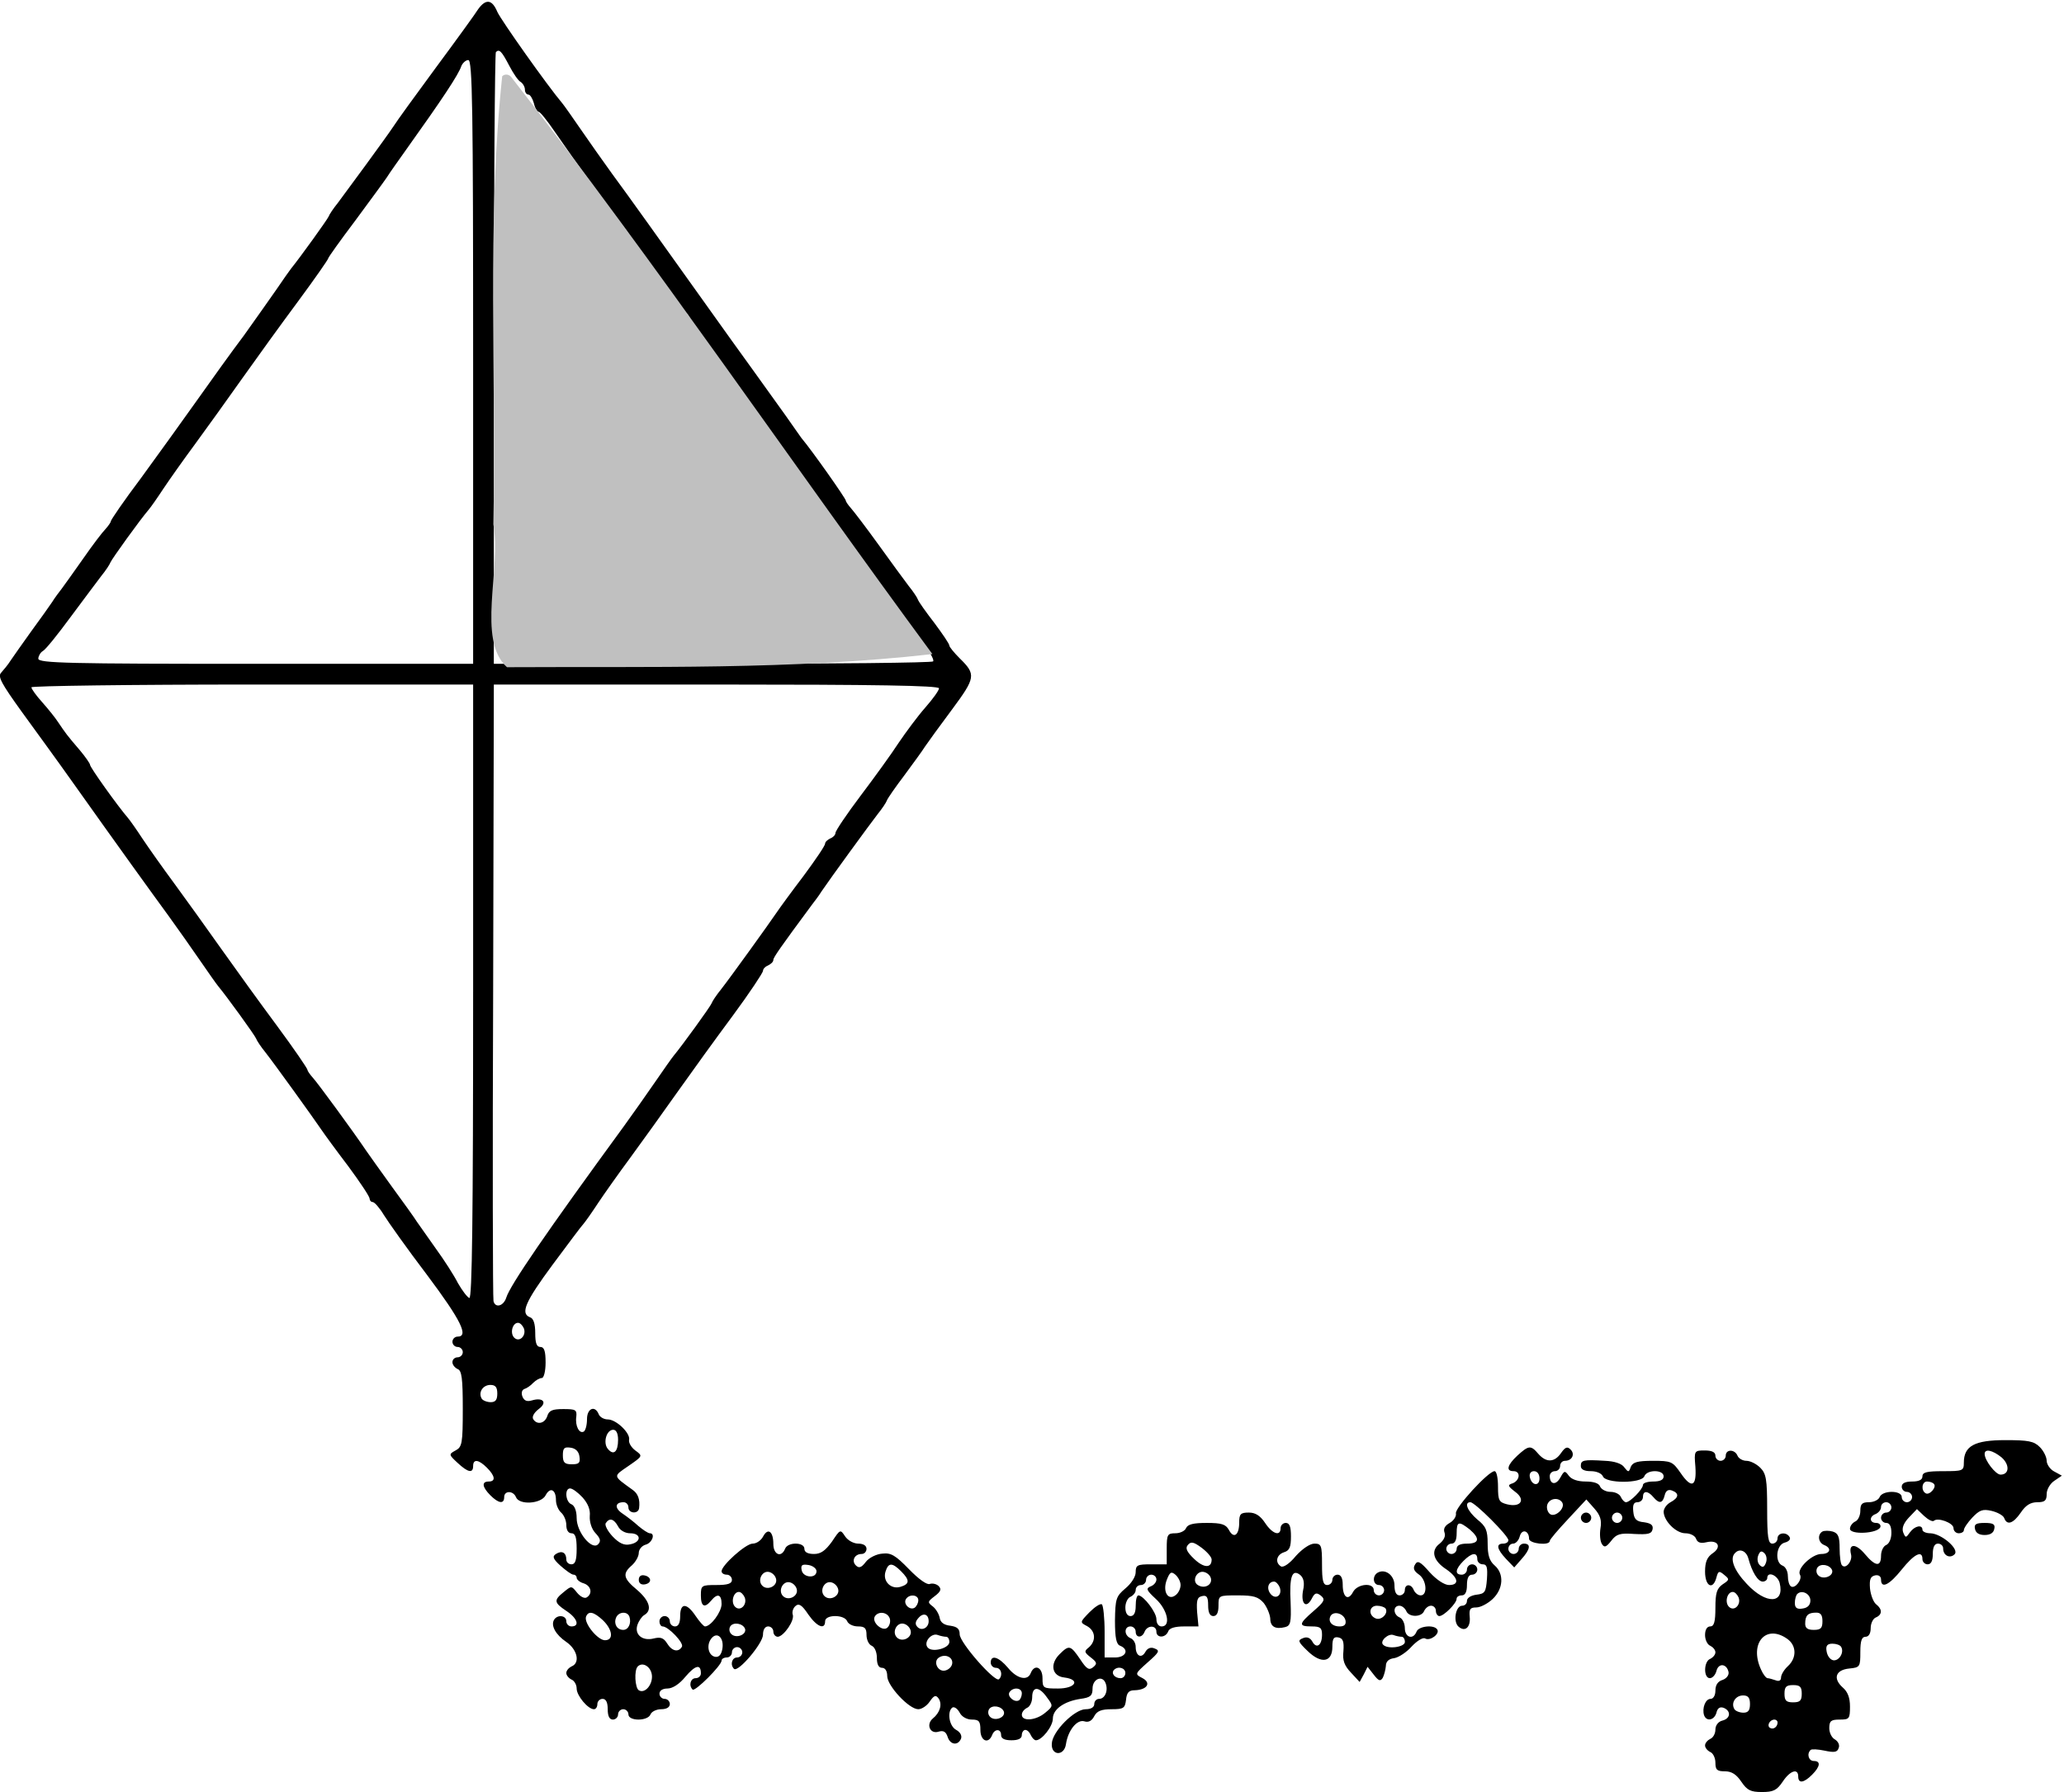 <?xml version="1.0" encoding="UTF-8" standalone="no"?>
<svg
   xmlns:dc="http://purl.org/dc/elements/1.1/"
   xmlns:cc="http://creativecommons.org/ns#"
   xmlns:rdf="http://www.w3.org/1999/02/22-rdf-syntax-ns#"
   xmlns:svg="http://www.w3.org/2000/svg"
   xmlns="http://www.w3.org/2000/svg"
   xmlns:sodipodi="http://sodipodi.sourceforge.net/DTD/sodipodi-0.dtd"
   xmlns:inkscape="http://www.inkscape.org/namespaces/inkscape"
   version="1.0"
   width="500.909"
   height="434.987"
   viewBox="0 0 400.727 347.989"
   preserveAspectRatio="xMidYMid meet"
   id="svg3059"
   inkscape:version="0.48.4 r9939"
   sodipodi:docname="cc03a209ffb9ca9a92ffbc545c972c3d88658fb8.svg">
  <defs
     id="defs3075" />
  <sodipodi:namedview
     pagecolor="#ffffff"
     bordercolor="#666666"
     borderopacity="1"
     objecttolerance="10"
     gridtolerance="10"
     guidetolerance="10"
     inkscape:pageopacity="0"
     inkscape:pageshadow="2"
     inkscape:window-width="1152"
     inkscape:window-height="788"
     id="namedview3073"
     showgrid="false"
     inkscape:zoom="0.34202899"
     inkscape:cx="367.65896"
     inkscape:cy="323.75"
     inkscape:window-x="0"
     inkscape:window-y="24"
     inkscape:window-maximized="1"
     inkscape:current-layer="svg3059"
     fit-margin-top="0"
     fit-margin-left="0"
     fit-margin-right="0"
     fit-margin-bottom="0" />
  <g
     transform="matrix(0.067,0,0,-0.067,-16.01,359.39)"
     id="g3063"
     style="fill:#000000;stroke:none">
    <path
       d="m 1625,5338 c -8,-13 -63,-89 -123,-170 -59,-80 -114,-156 -122,-169 -24,-36 -138,-191 -162,-223 -13,-16 -25,-34 -27,-40 -4,-9 -80,-115 -109,-151 -4,-5 -23,-32 -42,-60 -19,-27 -61,-87 -94,-133 -34,-45 -95,-130 -136,-188 -41,-58 -114,-159 -162,-225 -49,-65 -88,-122 -88,-126 0,-3 -7,-13 -15,-22 -9,-9 -38,-47 -65,-86 -27,-38 -55,-78 -62,-87 -7,-9 -20,-26 -28,-39 -8,-12 -35,-50 -60,-84 -25,-35 -52,-73 -60,-85 -8,-13 -21,-28 -28,-36 -10,-11 1,-31 60,-113 40,-55 107,-147 148,-205 132,-186 228,-319 277,-386 26,-36 67,-94 91,-129 24,-35 48,-69 53,-75 25,-30 106,-142 110,-152 2,-6 14,-24 27,-40 26,-33 139,-190 162,-224 8,-12 43,-60 78,-106 34,-46 62,-88 62,-94 0,-5 4,-10 9,-10 5,0 20,-17 32,-37 13,-21 69,-100 126,-175 98,-131 121,-178 88,-178 -8,0 -15,-7 -15,-15 0,-8 7,-15 15,-15 8,0 15,-7 15,-15 0,-8 -7,-15 -15,-15 -8,0 -15,-6 -15,-14 0,-8 7,-16 15,-20 12,-4 15,-27 15,-115 0,-101 -2,-111 -21,-121 -20,-11 -20,-12 6,-36 30,-28 45,-31 45,-9 0,21 16,19 40,-5 24,-24 26,-40 5,-40 -21,0 -19,-16 5,-40 24,-24 40,-26 40,-5 0,19 26,19 34,0 9,-24 73,-20 86,5 13,25 30,17 30,-14 0,-13 7,-29 15,-36 8,-7 15,-23 15,-36 0,-15 6,-24 15,-24 11,0 15,-12 15,-45 0,-33 -4,-45 -15,-45 -8,0 -15,6 -15,14 0,20 -13,27 -30,16 -11,-7 -9,-14 13,-34 16,-14 32,-26 38,-26 5,0 9,-4 9,-9 0,-5 9,-13 20,-16 22,-7 27,-30 9,-41 -7,-4 -19,3 -28,14 -16,20 -16,20 -38,2 -30,-24 -29,-31 7,-55 32,-21 40,-45 15,-45 -8,0 -15,7 -15,15 0,17 -25,20 -35,5 -11,-17 4,-44 35,-65 32,-22 41,-61 15,-71 -8,-4 -15,-12 -15,-19 0,-7 7,-15 15,-19 8,-3 15,-15 15,-26 0,-21 33,-60 50,-60 6,0 10,7 10,15 0,8 7,15 15,15 10,0 15,-10 15,-30 0,-20 5,-30 15,-30 8,0 15,7 15,15 0,8 7,15 15,15 8,0 15,-7 15,-15 0,-20 56,-20 64,0 3,8 17,15 31,15 16,0 25,6 25,15 0,8 -7,15 -15,15 -8,0 -15,7 -15,15 0,9 9,15 23,15 15,0 35,13 52,34 29,34 45,38 45,10 0,-8 -7,-14 -15,-14 -15,0 -21,-21 -9,-33 7,-7 84,70 84,84 0,5 7,9 15,9 8,0 15,7 15,15 0,8 7,15 15,15 8,0 15,-7 15,-15 0,-8 -7,-15 -15,-15 -15,0 -21,-21 -9,-33 12,-11 84,74 84,99 0,15 6,24 15,24 8,0 15,-7 15,-15 0,-8 6,-15 13,-15 17,1 50,48 43,65 -2,7 1,18 8,24 10,9 19,3 37,-24 25,-36 49,-46 49,-20 0,20 56,20 64,0 3,-8 17,-15 31,-15 20,0 25,-5 25,-25 0,-14 7,-28 15,-31 9,-4 15,-19 15,-35 0,-19 5,-29 15,-29 9,0 15,-9 15,-24 0,-28 63,-96 90,-96 10,0 25,10 33,22 13,19 18,20 26,9 11,-17 4,-41 -17,-58 -20,-17 -8,-46 17,-38 14,4 21,0 26,-15 7,-23 30,-27 39,-5 3,9 -3,19 -14,25 -21,11 -27,54 -11,65 6,3 15,-4 21,-15 6,-12 21,-20 35,-20 21,0 25,-5 25,-30 0,-32 23,-42 34,-15 7,19 26,19 26,0 0,-10 10,-15 30,-15 20,0 30,5 30,15 0,8 5,15 10,15 6,0 13,-7 16,-15 4,-8 10,-15 15,-15 17,0 49,40 49,63 0,27 33,50 80,57 29,4 35,9 35,30 0,28 29,40 38,15 8,-21 -2,-45 -19,-45 -8,0 -14,-7 -14,-15 0,-9 -9,-15 -25,-15 -32,0 -96,-64 -98,-99 -3,-36 36,-38 41,-2 6,40 32,72 53,66 12,-4 22,1 29,15 8,15 21,20 50,20 35,0 39,3 42,27 2,21 8,28 25,28 36,1 49,21 23,35 -23,12 -23,12 15,46 33,29 36,34 20,40 -11,5 -21,1 -27,-10 -11,-20 -28,-12 -28,15 0,11 -7,22 -15,25 -19,8 -19,34 0,34 8,0 15,-7 15,-15 0,-19 19,-19 26,0 8,19 34,19 34,0 0,-19 26,-19 34,0 3,10 19,15 47,15 l 41,0 -4,42 c -2,34 0,43 15,46 13,3 17,-3 17,-27 0,-21 5,-31 15,-31 10,0 15,10 15,30 0,30 0,30 56,30 46,0 59,-4 75,-22 10,-13 18,-33 19,-45 0,-24 15,-32 43,-25 16,4 18,14 16,71 -4,75 4,99 28,80 10,-9 13,-23 8,-45 -7,-38 9,-54 25,-24 9,18 14,19 27,9 13,-11 10,-17 -21,-44 -44,-38 -45,-45 -6,-45 25,0 30,-4 30,-24 0,-31 -16,-42 -28,-20 -6,11 -16,15 -27,10 -16,-6 -15,-10 13,-37 40,-39 72,-33 72,12 0,24 4,30 18,27 13,-3 16,-12 14,-40 -3,-27 3,-42 22,-62 l 25,-27 12,22 11,22 18,-23 c 14,-18 19,-20 26,-9 4,8 8,23 9,34 0,13 8,21 24,23 13,2 36,17 51,34 16,17 33,27 39,23 14,-8 43,13 35,26 -9,15 -54,10 -60,-6 -10,-25 -34,-17 -34,10 0,14 -7,28 -15,31 -19,8 -20,34 -1,34 8,0 16,-7 20,-15 7,-19 45,-19 52,0 4,8 12,15 20,15 8,0 14,-7 14,-15 0,-8 5,-15 10,-15 13,0 50,37 50,50 0,6 7,10 15,10 10,0 15,10 15,30 0,20 5,30 15,30 8,0 15,7 15,15 0,8 -7,15 -15,15 -8,0 -15,-7 -15,-15 0,-8 -7,-15 -15,-15 -21,0 -19,16 5,40 24,24 40,26 40,5 0,-8 7,-15 16,-15 12,0 14,-9 12,-42 -3,-39 -6,-43 -30,-46 -16,-2 -28,-9 -28,-18 0,-8 -6,-14 -14,-14 -19,0 -27,-47 -10,-61 19,-16 35,-1 32,29 -2,22 1,27 19,27 12,0 33,11 47,24 32,30 34,74 6,98 -15,13 -20,30 -20,63 0,39 -5,50 -30,70 -29,25 -39,50 -20,50 13,0 110,-97 110,-110 0,-6 -7,-10 -15,-10 -21,0 -19,-15 8,-44 l 24,-25 21,24 c 26,29 28,45 7,45 -8,0 -15,-7 -15,-15 0,-8 -7,-15 -15,-15 -8,0 -15,7 -15,15 0,8 6,15 14,15 7,0 16,9 19,21 6,23 27,17 27,-7 0,-14 60,-21 60,-6 0,4 24,32 53,63 l 53,57 23,-26 c 17,-19 22,-34 18,-57 -3,-18 -1,-38 4,-46 7,-11 12,-10 27,9 15,20 26,23 67,20 40,-2 50,0 53,14 2,12 -5,17 -25,20 -22,2 -29,9 -31,31 -2,19 1,27 12,27 9,0 16,7 16,15 0,19 14,19 30,0 17,-20 27,-19 33,5 3,13 10,18 21,14 22,-8 20,-21 -4,-34 -11,-6 -20,-18 -20,-28 1,-27 36,-62 63,-62 14,0 28,-7 31,-16 4,-11 13,-14 30,-10 34,8 45,-14 18,-32 -16,-11 -22,-25 -22,-53 0,-43 23,-55 33,-17 5,19 8,20 23,7 15,-12 15,-14 -5,-27 -17,-12 -21,-25 -21,-68 0,-41 -4,-54 -15,-54 -9,0 -15,-9 -15,-25 0,-14 7,-28 15,-31 8,-4 15,-12 15,-19 0,-7 -7,-15 -15,-19 -19,-7 -20,-56 -1,-56 7,0 16,9 19,21 6,24 30,21 35,-3 2,-9 -6,-19 -17,-23 -14,-4 -21,-15 -21,-31 0,-14 -6,-24 -14,-24 -15,0 -25,-27 -19,-47 7,-20 30,-15 36,7 3,13 10,18 21,14 22,-9 20,-31 -4,-37 -12,-3 -20,-14 -20,-26 0,-12 -7,-24 -15,-27 -8,-4 -15,-12 -15,-19 0,-7 7,-15 15,-19 8,-3 15,-17 15,-31 0,-21 5,-25 28,-25 19,0 33,-9 47,-30 17,-25 27,-30 60,-30 33,0 43,5 60,30 21,32 45,40 45,15 0,-21 16,-19 40,5 24,24 26,40 5,40 -15,0 -21,21 -9,32 3,3 21,2 40,-2 28,-6 37,-5 41,7 4,9 -1,19 -10,25 -10,5 -17,20 -17,33 0,21 5,25 30,25 28,0 30,2 30,38 0,26 -7,43 -21,55 -29,26 -21,51 19,55 31,3 32,5 32,48 0,32 4,44 15,44 9,0 15,9 15,25 0,14 7,28 15,31 19,8 19,24 1,38 -8,6 -16,27 -18,46 -2,26 1,35 15,38 10,2 17,-3 17,-12 0,-28 24,-16 60,29 36,45 60,57 60,30 0,-8 7,-15 15,-15 10,0 15,10 15,30 0,20 5,30 15,30 8,0 15,-6 15,-14 0,-21 20,-30 33,-17 15,15 -38,60 -70,61 -13,0 -23,5 -23,10 0,16 -22,12 -36,-7 -12,-17 -13,-17 -20,0 -4,12 1,26 17,43 l 23,24 21,-20 c 12,-11 24,-17 28,-14 11,11 57,-6 57,-21 0,-8 7,-15 15,-15 8,0 15,4 15,9 0,6 11,22 24,36 21,22 30,26 56,20 17,-4 34,-13 37,-21 8,-22 26,-16 48,16 14,21 28,30 48,30 22,0 27,5 27,24 0,13 10,30 22,38 l 22,15 -22,12 c -12,6 -22,21 -22,31 0,11 -9,29 -20,40 -17,17 -33,20 -100,20 -89,0 -120,-17 -120,-65 0,-24 -3,-25 -60,-25 -47,0 -60,-3 -60,-15 0,-10 -10,-15 -30,-15 -20,0 -30,-5 -30,-15 0,-8 7,-15 15,-15 8,0 15,-7 15,-15 0,-8 -7,-15 -15,-15 -8,0 -15,7 -15,15 0,20 -56,20 -64,0 -3,-8 -17,-15 -31,-15 -20,0 -25,-5 -25,-25 0,-14 -7,-28 -15,-31 -8,-4 -15,-13 -15,-21 0,-18 81,-14 88,5 2,6 -3,12 -12,12 -20,0 -21,19 -1,26 8,4 15,12 15,20 0,8 7,14 15,14 8,0 15,-7 15,-15 0,-8 -7,-15 -15,-15 -8,0 -15,-7 -15,-15 0,-8 7,-15 15,-15 10,0 15,-10 15,-29 0,-16 -6,-31 -15,-35 -8,-3 -15,-17 -15,-31 0,-33 -16,-32 -47,5 -26,31 -48,31 -40,-1 5,-19 -15,-44 -26,-32 -4,3 -7,26 -7,49 0,34 -4,44 -20,49 -11,3 -24,3 -30,0 -15,-9 -12,-32 5,-39 23,-9 18,-26 -8,-26 -27,0 -72,-43 -62,-60 8,-13 -14,-42 -26,-34 -5,3 -9,16 -9,30 0,14 -7,27 -15,30 -24,9 -19,61 6,67 12,3 18,10 14,16 -9,16 -35,13 -35,-4 0,-8 -7,-15 -15,-15 -12,0 -15,18 -15,100 0,87 -3,103 -20,120 -11,11 -29,20 -40,20 -11,0 -23,7 -26,15 -8,19 -34,19 -34,0 0,-8 -7,-15 -15,-15 -8,0 -15,7 -15,15 0,10 -10,15 -31,15 -30,0 -31,-1 -27,-47 4,-58 -11,-65 -43,-18 -23,33 -27,35 -80,35 -45,0 -58,-4 -64,-17 -6,-17 -7,-17 -19,-2 -7,11 -29,18 -56,19 -63,4 -70,2 -70,-15 0,-10 10,-15 29,-15 16,0 31,-6 35,-15 8,-21 111,-21 120,0 7,20 56,20 56,0 0,-10 -10,-15 -30,-15 -16,0 -30,-4 -30,-10 0,-12 -37,-50 -49,-50 -5,0 -11,7 -15,15 -3,8 -16,15 -30,15 -13,0 -26,7 -30,15 -3,10 -19,15 -42,15 -23,0 -41,6 -49,17 -11,15 -13,15 -24,-5 -13,-24 -31,-21 -31,4 0,8 7,14 15,14 8,0 15,7 15,15 0,8 6,15 14,15 21,0 30,20 16,33 -9,9 -15,7 -27,-10 -19,-28 -43,-29 -66,-3 -22,26 -28,25 -61,-5 -29,-27 -34,-45 -11,-45 21,0 19,-26 -2,-35 -16,-5 -15,-8 7,-25 31,-23 16,-46 -24,-36 -23,6 -26,11 -26,51 0,25 -4,45 -10,45 -18,0 -114,-105 -112,-122 2,-9 -7,-22 -18,-28 -14,-8 -19,-17 -15,-28 4,-10 -2,-22 -14,-32 -27,-20 -19,-50 20,-75 34,-24 38,-45 7,-45 -13,0 -36,15 -56,37 -27,31 -35,35 -42,23 -7,-11 -4,-19 10,-29 23,-15 27,-61 6,-61 -8,0 -16,7 -20,15 -7,19 -26,19 -26,0 0,-8 -7,-15 -15,-15 -10,0 -15,10 -15,29 0,30 -28,50 -50,36 -15,-10 -12,-35 5,-35 8,0 15,-7 15,-15 0,-8 -7,-15 -15,-15 -8,0 -15,7 -15,15 0,23 -47,19 -60,-5 -14,-27 -30,-16 -30,21 0,19 -5,29 -15,29 -8,0 -15,-7 -15,-15 0,-8 -7,-15 -15,-15 -12,0 -15,13 -15,60 0,55 -2,60 -22,60 -13,0 -35,-15 -54,-36 -18,-22 -36,-34 -43,-30 -18,11 -13,34 9,41 16,5 20,15 20,46 0,28 -4,39 -15,39 -8,0 -15,-7 -15,-15 0,-25 -24,-17 -45,15 -14,21 -28,30 -47,30 -24,0 -28,-4 -28,-29 0,-37 -16,-48 -30,-21 -9,16 -21,20 -64,20 -39,0 -55,-4 -60,-15 -3,-8 -17,-15 -31,-15 -23,0 -25,-4 -25,-45 l 0,-45 -45,0 c -40,0 -45,-2 -45,-23 0,-13 -13,-33 -30,-47 -27,-23 -29,-30 -30,-93 0,-51 4,-69 15,-73 27,-11 17,-34 -15,-34 l -30,0 0,74 c 0,41 -4,77 -8,80 -5,3 -21,-8 -36,-23 -28,-29 -28,-29 -7,-40 25,-14 27,-43 5,-62 -14,-11 -13,-14 6,-29 18,-14 19,-18 7,-28 -12,-10 -19,-6 -38,23 -28,41 -32,42 -60,14 -28,-28 -22,-63 14,-67 48,-6 33,-32 -18,-32 -43,0 -45,1 -45,30 0,32 -23,42 -34,15 -9,-24 -40,-17 -66,15 -27,32 -50,39 -50,15 0,-8 7,-15 15,-15 15,0 21,-21 9,-33 -11,-11 -114,106 -114,130 0,16 -7,22 -27,25 -19,2 -29,10 -31,23 -2,11 -11,26 -20,33 -16,12 -15,14 6,30 17,13 20,20 11,29 -6,6 -18,9 -26,6 -8,-3 -32,14 -60,43 -39,40 -52,48 -77,45 -17,-1 -39,-12 -48,-24 -13,-17 -20,-19 -29,-10 -13,13 -4,33 17,33 8,0 14,7 14,15 0,9 -9,15 -24,15 -13,0 -30,9 -38,21 -14,21 -14,21 -38,-15 -19,-26 -32,-36 -52,-36 -18,0 -28,5 -28,15 0,20 -49,20 -56,0 -11,-27 -34,-17 -34,14 0,37 -16,48 -30,21 -6,-11 -19,-20 -30,-20 -20,0 -90,-63 -90,-80 0,-6 7,-10 15,-10 8,0 15,-7 15,-15 0,-11 -12,-15 -45,-15 -43,0 -45,-1 -45,-30 0,-33 11,-38 30,-15 18,22 30,18 30,-10 0,-23 -31,-65 -48,-65 -4,0 -16,14 -27,30 -26,39 -45,39 -45,0 0,-20 -5,-30 -15,-30 -8,0 -15,7 -15,15 0,8 -7,15 -15,15 -8,0 -15,-7 -15,-15 0,-8 4,-15 9,-15 17,0 63,-49 56,-59 -10,-17 -29,-13 -43,10 -10,16 -19,19 -39,14 -32,-8 -56,11 -47,39 4,12 13,25 20,29 24,14 15,42 -21,73 -40,33 -43,47 -15,71 11,10 20,26 20,36 0,10 9,21 20,24 19,5 29,33 12,33 -5,0 -20,10 -33,21 -13,12 -34,28 -46,36 -24,16 -22,33 3,33 8,0 14,-7 14,-15 0,-18 29,-20 31,-2 3,25 -3,42 -19,53 -58,42 -57,38 -12,69 42,29 42,29 20,45 -12,9 -20,23 -18,31 4,19 -37,59 -62,59 -11,0 -23,7 -26,15 -11,27 -34,17 -34,-14 0,-17 -4,-32 -9,-36 -13,-8 -26,16 -22,43 2,20 -2,22 -38,22 -31,0 -41,-4 -46,-20 -7,-22 -30,-27 -41,-9 -4,7 3,19 16,29 26,19 13,35 -20,25 -14,-4 -22,-1 -27,11 -4,10 -2,19 5,22 7,2 19,10 26,18 8,8 19,14 25,14 6,0 11,20 11,45 0,33 -4,45 -15,45 -11,0 -15,11 -15,40 0,27 -5,43 -15,46 -29,11 -14,45 65,152 44,59 84,113 90,119 6,7 25,34 42,60 18,27 59,85 93,131 33,45 94,130 135,188 41,58 114,159 163,225 48,65 87,124 87,129 0,6 7,13 15,16 8,4 15,10 15,16 0,7 21,37 112,160 7,9 20,26 28,39 25,37 138,192 162,223 13,16 25,34 27,40 2,6 25,39 50,72 25,34 53,72 61,85 8,12 43,60 78,107 68,92 70,101 22,148 -16,16 -30,33 -30,37 0,5 -20,34 -43,65 -24,31 -46,62 -48,68 -2,6 -14,24 -27,40 -12,16 -52,70 -87,119 -36,50 -72,97 -80,106 -8,9 -15,19 -15,22 0,6 -97,144 -129,182 -4,6 -25,35 -45,64 -21,29 -63,88 -94,131 -31,43 -91,126 -132,184 -140,196 -229,321 -277,386 -26,36 -67,94 -91,129 -24,35 -48,69 -53,75 -44,52 -179,243 -189,266 -15,36 -33,38 -55,8 z m 90,-165 c 11,-21 25,-42 32,-46 7,-4 13,-15 13,-22 0,-8 4,-15 10,-15 5,0 12,-11 16,-25 3,-14 10,-25 14,-25 4,0 25,-26 46,-57 52,-76 179,-253 199,-275 8,-10 15,-20 15,-23 0,-3 5,-11 10,-18 6,-7 33,-43 60,-82 27,-38 56,-78 64,-87 9,-10 16,-22 16,-28 0,-5 5,-10 10,-10 6,0 14,-8 17,-17 4,-10 26,-44 50,-75 24,-31 43,-61 43,-66 0,-5 7,-12 15,-16 8,-3 15,-12 15,-21 0,-8 5,-15 10,-15 6,0 14,-8 17,-17 4,-10 26,-44 50,-75 24,-31 43,-59 43,-62 0,-2 14,-20 30,-38 17,-18 30,-37 30,-42 0,-5 20,-36 45,-67 25,-32 45,-60 45,-63 0,-2 14,-20 30,-38 17,-18 30,-36 30,-41 0,-5 20,-35 45,-67 25,-32 45,-63 45,-69 0,-6 4,-11 9,-11 5,0 26,-26 47,-57 21,-32 43,-62 49,-68 26,-24 64,-82 58,-88 -3,-4 -291,-7 -640,-7 l -633,0 0,883 c 0,486 3,887 6,890 10,10 17,2 39,-40 z m -105,-858 0,-875 -630,0 c -544,0 -630,2 -630,15 0,7 6,18 13,22 8,4 44,49 80,98 37,50 77,103 89,119 13,16 25,34 27,40 4,10 86,124 111,153 6,7 25,34 42,60 18,27 59,85 93,131 33,45 94,130 135,188 41,58 114,159 163,225 48,65 87,121 87,124 0,3 35,52 78,109 42,57 84,114 92,126 8,13 33,48 55,79 105,147 153,219 161,244 4,9 13,17 20,17 12,0 14,-137 14,-875 z m 0,-1826 c 0,-654 -3,-890 -11,-887 -6,2 -21,22 -33,43 -11,22 -40,67 -64,100 -23,33 -48,68 -55,78 -6,10 -39,56 -72,101 -33,46 -67,93 -75,105 -37,55 -141,197 -155,212 -8,9 -15,19 -15,22 0,4 -39,61 -87,126 -49,66 -122,167 -163,225 -41,58 -102,143 -135,188 -34,46 -75,104 -93,131 -17,26 -36,53 -42,60 -31,36 -110,147 -110,154 0,4 -14,24 -30,43 -37,43 -41,49 -62,80 -9,14 -30,40 -47,59 -17,19 -31,38 -31,43 0,4 288,8 640,8 l 640,0 0,-891 z m 1350,880 c 0,-6 -18,-31 -40,-56 -22,-25 -56,-71 -77,-102 -20,-31 -70,-100 -110,-153 -40,-53 -73,-102 -73,-108 0,-6 -7,-13 -15,-16 -8,-4 -15,-10 -15,-15 0,-6 -28,-47 -62,-93 -35,-46 -70,-94 -78,-106 -23,-34 -136,-191 -162,-224 -13,-16 -25,-34 -27,-40 -4,-10 -85,-122 -110,-152 -5,-6 -29,-40 -53,-75 -24,-35 -65,-93 -91,-129 -225,-308 -330,-461 -341,-497 -8,-25 -32,-31 -37,-10 -2,6 -3,411 -1,900 l 2,887 645,0 c 461,0 645,-3 645,-11 z M 1757,1514 c 8,-21 -13,-42 -28,-27 -13,13 -5,43 11,43 6,0 13,-7 17,-16 z m -77,-189 c 0,-18 -5,-25 -19,-25 -11,0 -23,5 -26,10 -11,18 3,40 25,40 15,0 20,-7 20,-25 z m 350,-134 c 0,-35 -13,-47 -30,-26 -14,17 -4,55 16,55 9,0 14,-11 14,-29 z m -112,-48 c 3,-19 -1,-23 -22,-23 -21,0 -26,5 -26,26 0,21 4,25 23,22 14,-2 23,-11 25,-25 z m 4121,-3 c 24,-21 23,-50 -3,-50 -14,0 -46,41 -46,60 0,16 23,11 49,-10 z m -1339,-61 c 0,-24 -23,-21 -28,4 -2,10 3,17 12,17 10,0 16,-9 16,-21 z m 1143,-16 c 9,-9 -13,-34 -24,-27 -14,8 -11,34 4,34 8,0 17,-3 20,-7 z m -3916,-39 c 16,-18 23,-36 21,-54 -1,-17 5,-37 16,-49 15,-16 17,-24 8,-33 -18,-18 -62,35 -62,76 0,21 -6,36 -15,40 -17,6 -21,46 -4,46 7,0 23,-12 36,-26 z m 2839,-15 c 10,-17 -23,-46 -37,-32 -7,7 -9,19 -6,27 7,18 33,21 43,5 z m 174,-44 c 0,-8 -7,-15 -15,-15 -8,0 -15,7 -15,15 0,8 7,15 15,15 8,0 15,-7 15,-15 z M 2030,940 c 6,-12 21,-20 35,-20 33,0 33,-26 0,-32 -17,-4 -32,3 -51,23 -14,15 -23,32 -20,38 11,17 24,13 36,-9 z m 2468,-9 c 30,-26 28,-41 -8,-41 -20,0 -30,-5 -30,-15 0,-8 -7,-15 -15,-15 -8,0 -15,7 -15,15 0,8 7,15 15,15 10,0 15,10 15,30 0,35 6,36 38,11 z m -748,-87 c 0,-26 -23,-25 -51,2 -21,20 -26,31 -18,40 9,11 17,9 40,-8 16,-12 29,-27 29,-34 z m 1555,4 c 11,-41 28,-68 42,-68 7,0 13,5 13,10 0,21 30,9 36,-14 15,-61 -39,-63 -95,-3 -37,39 -51,74 -34,90 13,14 32,6 38,-15 z m 51,-14 c -5,-13 -10,-14 -18,-6 -6,6 -8,18 -4,28 5,13 10,14 18,6 6,-6 8,-18 4,-28 z M 2605,810 c 0,-22 -39,-19 -43,3 -3,15 1,18 20,15 12,-2 23,-10 23,-18 z m 245,0 c 26,-26 25,-37 -1,-45 -28,-9 -53,16 -44,44 8,26 19,27 45,1 z m 2698,3 c 5,-17 -26,-29 -40,-15 -6,6 -7,15 -3,22 9,14 37,9 43,-7 z M 2488,787 c 4,-20 -25,-34 -40,-19 -15,15 -1,44 19,40 10,-2 19,-11 21,-21 z m 1172,-17 c 0,-10 -6,-23 -14,-29 -22,-18 -39,10 -26,44 9,23 13,25 25,15 8,-7 15,-20 15,-30 z m 88,19 c 4,-19 -19,-31 -38,-19 -18,11 -4,42 17,38 10,-2 19,-10 21,-19 z m -158,-3 c 0,-8 -8,-17 -17,-20 -14,-6 -12,-11 15,-36 34,-31 45,-80 17,-80 -9,0 -15,9 -15,21 0,20 -37,68 -52,69 -5,0 -8,-13 -8,-30 0,-20 -5,-30 -15,-30 -9,0 -15,9 -15,25 0,14 7,28 15,31 8,4 15,12 15,20 0,8 7,14 15,14 8,0 15,7 15,15 0,8 7,15 15,15 8,0 15,-6 15,-14 z M 2548,757 c 4,-20 -25,-34 -40,-19 -15,15 -1,44 19,40 10,-2 19,-11 21,-21 z m 120,0 c 4,-20 -25,-34 -40,-19 -15,15 -1,44 19,40 10,-2 19,-11 21,-21 z m 1279,7 c 9,-23 -11,-38 -26,-20 -13,16 -7,36 10,36 5,0 12,-7 16,-16 z M 2397,734 c 8,-21 -13,-42 -28,-27 -13,13 -5,43 11,43 6,0 13,-7 17,-16 z m 2880,0 c 8,-21 -13,-42 -28,-27 -13,13 -5,43 11,43 6,0 13,-7 17,-16 z m 208,-9 c 0,-13 -8,-21 -22,-23 -17,-3 -23,2 -23,16 0,10 3,22 7,26 13,13 38,1 38,-19 z m -2585,1 c 0,-8 -5,-18 -11,-22 -14,-8 -33,11 -25,25 10,16 36,13 36,-3 z m 1354,-24 c 9,-14 -12,-35 -28,-29 -23,9 -20,37 3,37 11,0 22,-4 25,-8 z M 1986,668 c 28,-27 32,-58 6,-58 -21,0 -61,49 -55,68 7,18 22,15 49,-10 z m 77,10 c 6,-19 -3,-38 -18,-38 -18,0 -28,17 -21,35 7,18 33,20 39,3 z m 754,-4 c 3,-8 1,-20 -6,-27 -14,-14 -47,15 -37,32 10,16 36,13 43,-5 z m 113,-9 c 0,-19 -20,-29 -32,-17 -8,8 -7,16 2,26 14,17 30,12 30,-9 z m 1208,2 c 2,-11 -3,-17 -17,-17 -23,0 -35,15 -26,31 10,15 39,6 43,-14 z m 1382,-2 c 0,-20 -5,-25 -25,-25 -18,0 -25,5 -25,18 0,24 8,32 32,32 13,0 18,-7 18,-25 z M 2398,643 c 5,-17 -26,-29 -40,-15 -6,6 -7,15 -3,22 9,14 37,9 43,-7 z m 480,-6 c 4,-20 -25,-34 -40,-19 -15,15 -1,44 19,40 10,-2 19,-11 21,-21 z m -546,-53 c -3,-16 -10,-24 -21,-22 -20,4 -26,35 -10,54 17,20 37,0 31,-32 z m 649,36 c 5,0 9,-7 9,-15 0,-18 -48,-31 -62,-17 -15,15 10,45 29,37 8,-3 19,-5 24,-5 z m 1320,0 c 5,0 9,-7 9,-15 0,-15 -50,-22 -63,-8 -11,10 15,34 30,28 8,-3 19,-5 24,-5 z m 1117,-6 c 27,-19 28,-55 2,-79 -11,-10 -20,-25 -20,-33 0,-9 -6,-12 -16,-8 -9,3 -19,6 -23,6 -4,0 -13,11 -19,25 -35,76 14,133 76,89 z m 156,-23 c 10,-16 -6,-42 -23,-39 -9,2 -17,13 -19,26 -3,16 2,22 17,22 11,0 22,-4 25,-9 z M 2998,541 c -2,-9 -11,-17 -21,-19 -21,-4 -35,27 -17,38 19,12 42,0 38,-19 z m -870,-32 c 3,-27 -20,-55 -38,-44 -11,7 -14,58 -3,69 14,14 38,0 41,-25 z m 1372,6 c 0,-8 -6,-15 -14,-15 -17,0 -28,14 -19,24 12,12 33,6 33,-9 z m 1960,-60 c 0,-20 -5,-25 -25,-25 -20,0 -25,5 -25,25 0,20 5,25 25,25 20,0 25,-5 25,-25 z m -2260,1 c 0,-8 -4,-17 -8,-20 -13,-8 -35,11 -28,23 10,16 36,14 36,-3 z m 73,-12 c 18,-24 18,-25 -5,-44 -27,-23 -68,-26 -68,-6 0,8 7,16 15,20 8,3 15,17 15,31 0,32 20,32 43,-1 z m 2037,-19 c 0,-18 -5,-25 -19,-25 -11,0 -23,5 -26,10 -11,18 3,40 25,40 15,0 20,-7 20,-25 z M 3148,403 c 5,-17 -26,-29 -40,-15 -6,6 -7,15 -3,22 9,14 37,9 43,-7 z m 2242,-31 c 0,-13 -12,-22 -22,-16 -10,6 -1,24 13,24 5,0 9,-4 9,-8 z"
       id="path3065"
       inkscape:connector-curvature="0" />
    <path
       d="m 4820,965 c 0,-8 7,-15 15,-15 8,0 15,7 15,15 0,8 -7,15 -15,15 -8,0 -15,-7 -15,-15 z"
       id="path3067"
       inkscape:connector-curvature="0" />
    <path
       d="m 5962,933 c 2,-12 12,-18 28,-18 16,0 26,6 28,18 3,13 -3,17 -28,17 -25,0 -31,-4 -28,-17 z"
       id="path3069"
       inkscape:connector-curvature="0" />
    <path
       d="m 2090,785 c 0,-10 7,-15 18,-13 21,4 19,22 -2,26 -10,2 -16,-3 -16,-13 z"
       id="path3071"
       inkscape:connector-curvature="0" />
  </g>
  <path
     style="fill:#c0c0c0;fill-opacity:1;fill-rule:nonzero;stroke:none"
     d="m 97.5,14.813 c -3.027,28.656 -1.11,58.074 -1.716,87.009 1.587,8.66 -3.286,22.413 2.647,27.745 27.504,-0.151 55.363,0.539 82.598,-2.549 C 153.895,90.217 127.532,51.295 99.215,14.911 c -0.423,-0.468 -1.181,-0.633 -1.716,-0.098 z"
     id="path3503"
     inkscape:connector-curvature="0" />
</svg>
